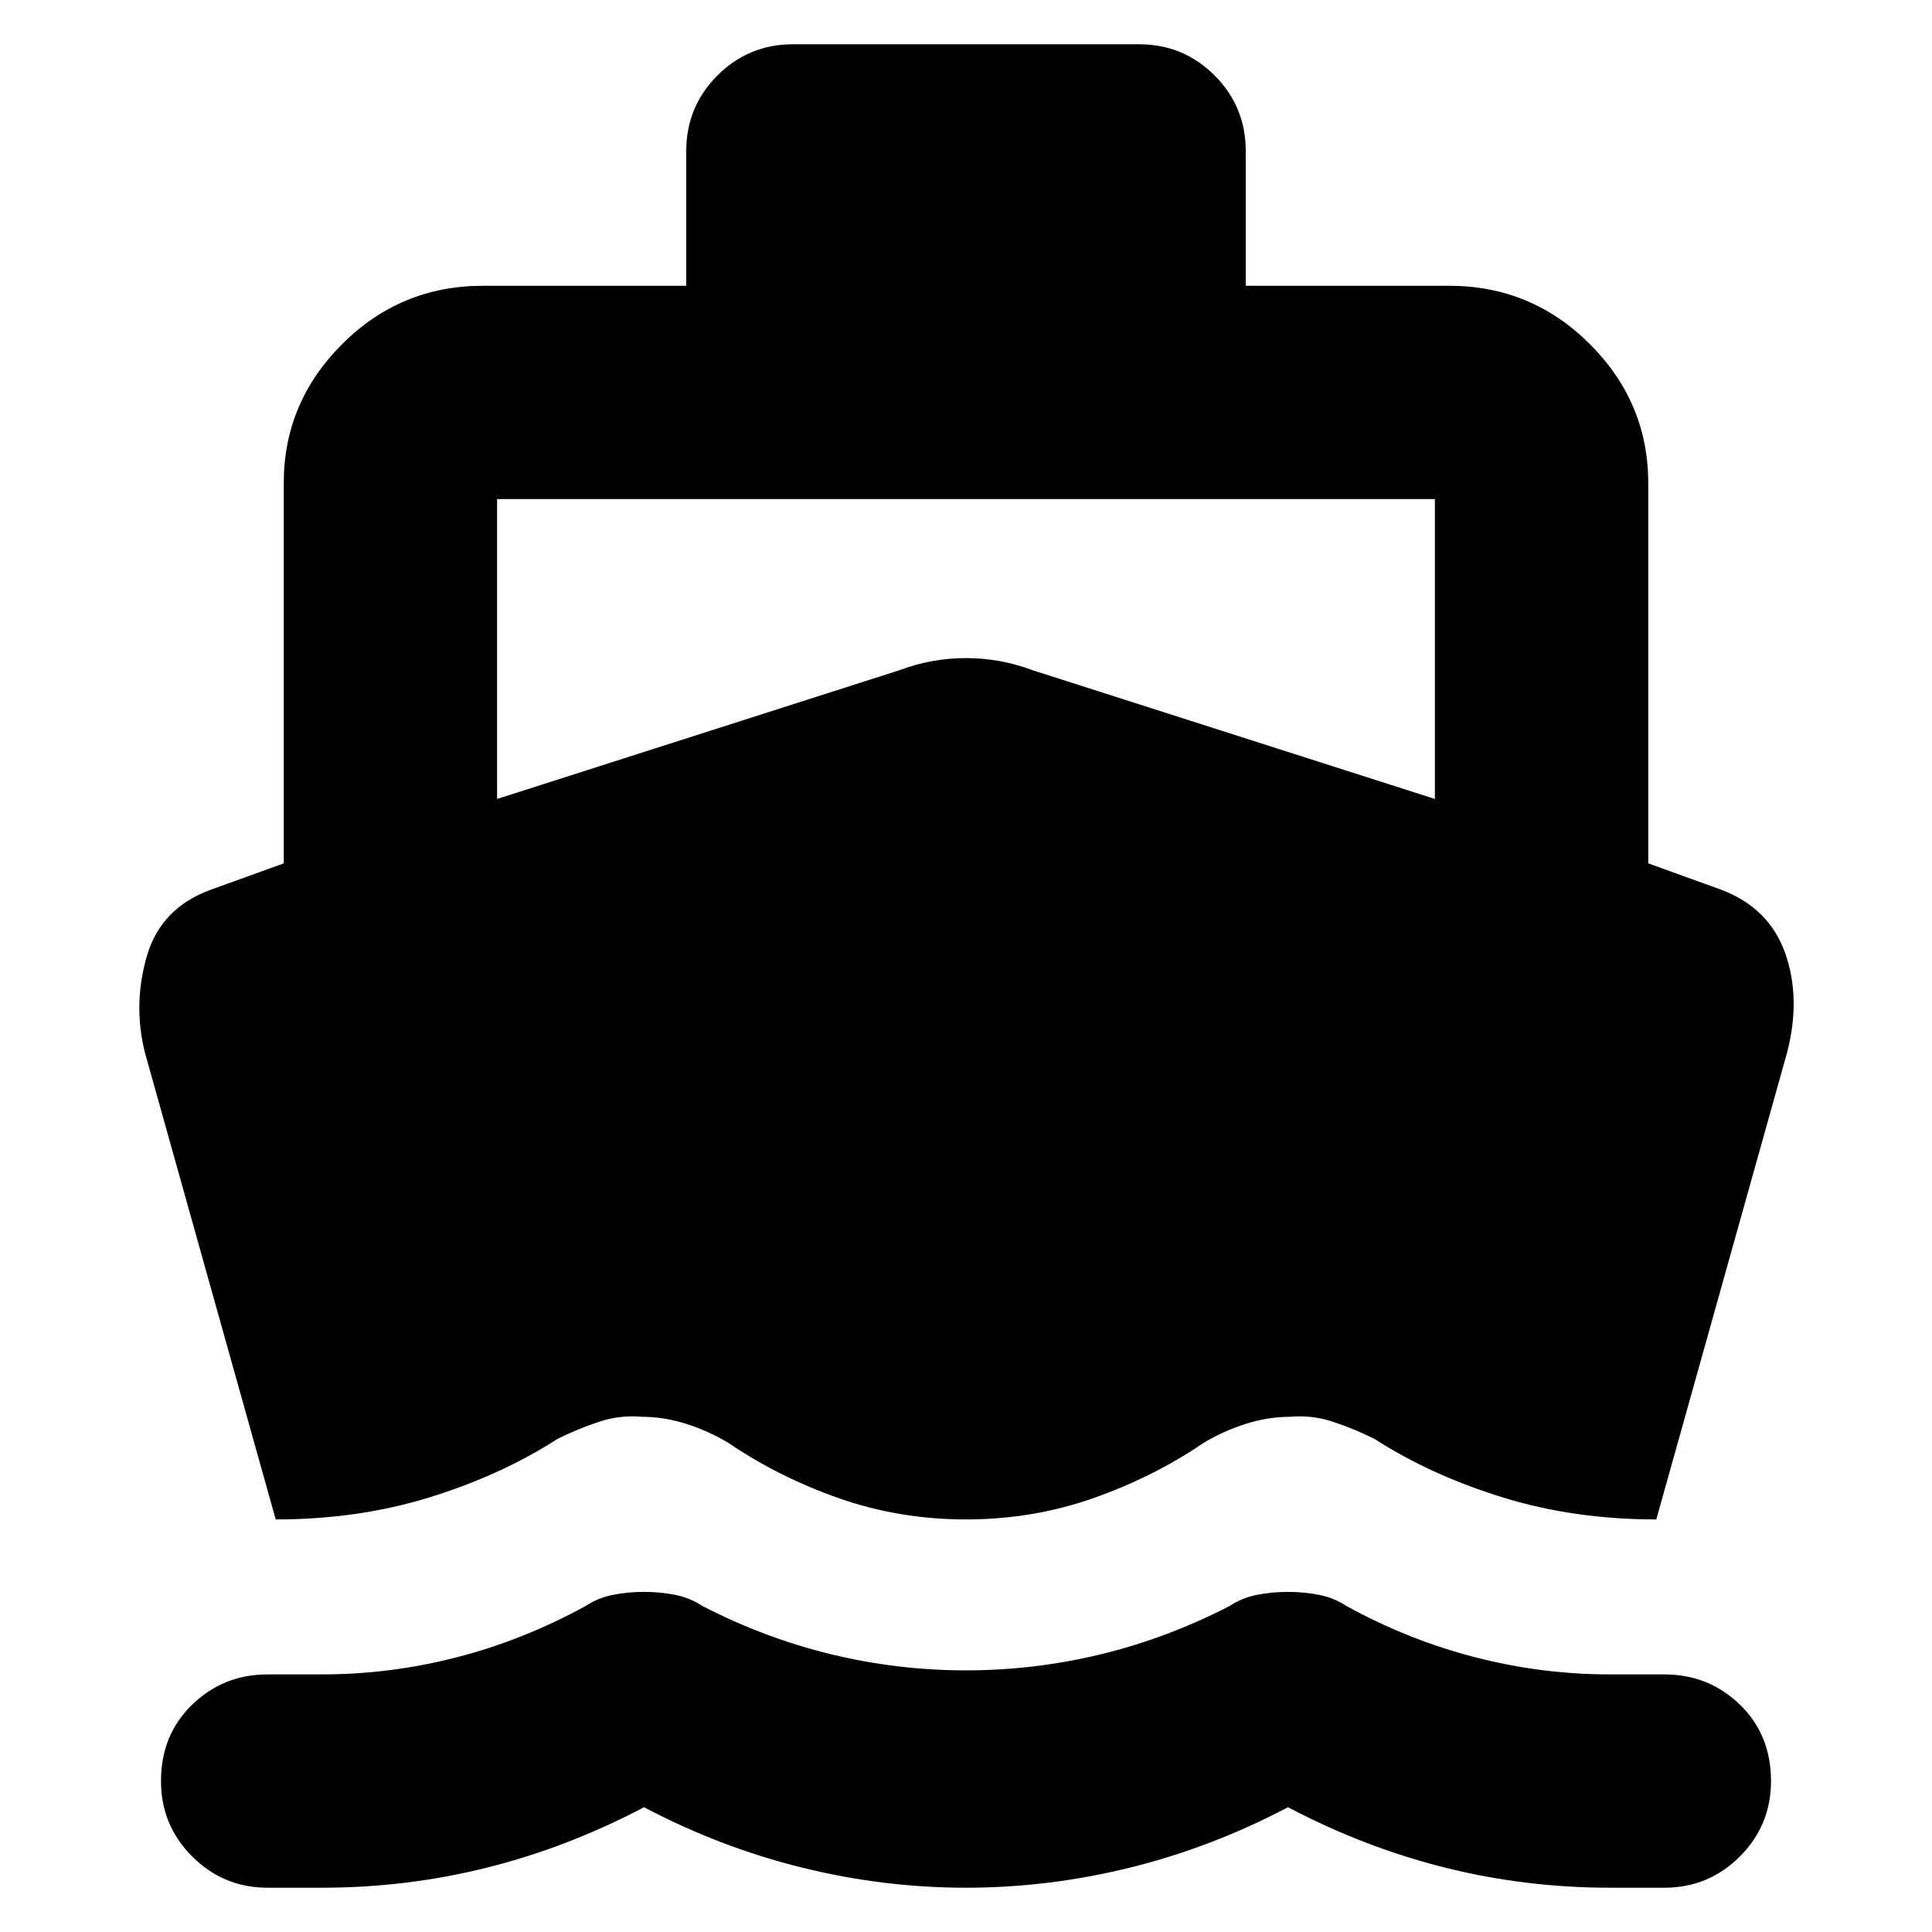 <svg xmlns="http://www.w3.org/2000/svg" height="24" width="24"><path d="M3.425 18.875 1.8 13.075Q1.65 12.475 1.825 11.875Q2 11.275 2.625 11.05L3.525 10.725V6Q3.525 5 4.25 4.275Q4.975 3.55 6 3.55H8.525V1.875Q8.525 1.325 8.913 0.937Q9.3 0.55 9.85 0.55H14.15Q14.7 0.55 15.088 0.937Q15.475 1.325 15.475 1.875V3.55H18Q19.025 3.55 19.75 4.275Q20.475 5 20.475 6V10.725L21.375 11.05Q21.975 11.275 22.175 11.837Q22.375 12.4 22.2 13.075L20.575 18.875Q19.55 18.875 18.663 18.6Q17.775 18.325 17.075 17.875Q16.825 17.75 16.562 17.663Q16.3 17.575 16.025 17.6Q15.75 17.6 15.475 17.688Q15.2 17.775 14.95 17.925Q14.325 18.35 13.575 18.613Q12.825 18.875 12 18.875Q11.175 18.875 10.425 18.613Q9.675 18.35 9.05 17.925Q8.8 17.775 8.525 17.688Q8.25 17.6 7.975 17.6Q7.7 17.575 7.438 17.663Q7.175 17.75 6.925 17.875Q6.225 18.325 5.338 18.6Q4.45 18.875 3.425 18.875ZM3.325 23.45Q2.775 23.45 2.388 23.062Q2 22.675 2 22.125Q2 21.55 2.388 21.175Q2.775 20.8 3.325 20.8H4Q4.85 20.8 5.675 20.587Q6.5 20.375 7.275 19.95Q7.425 19.85 7.613 19.812Q7.8 19.775 8 19.775Q8.2 19.775 8.388 19.812Q8.575 19.85 8.725 19.95Q9.5 20.35 10.325 20.55Q11.15 20.75 12 20.75Q12.85 20.75 13.675 20.55Q14.5 20.35 15.275 19.95Q15.425 19.85 15.613 19.812Q15.8 19.775 16 19.775Q16.2 19.775 16.387 19.812Q16.575 19.85 16.725 19.95Q17.5 20.375 18.325 20.587Q19.15 20.8 20 20.8H20.675Q21.225 20.8 21.613 21.175Q22 21.55 22 22.125Q22 22.675 21.613 23.062Q21.225 23.45 20.675 23.45H20Q18.95 23.45 17.95 23.2Q16.95 22.95 16 22.45Q15.05 22.95 14.038 23.2Q13.025 23.45 12 23.45Q10.975 23.45 9.963 23.2Q8.95 22.95 8 22.45Q7.05 22.95 6.05 23.2Q5.05 23.45 4 23.45ZM6.175 9.925 11.175 8.325Q11.575 8.175 12 8.175Q12.425 8.175 12.825 8.325L17.825 9.925V6.2Q17.825 6.2 17.825 6.2Q17.825 6.2 17.825 6.2H6.175Q6.175 6.2 6.175 6.2Q6.175 6.2 6.175 6.2Z"/></svg>